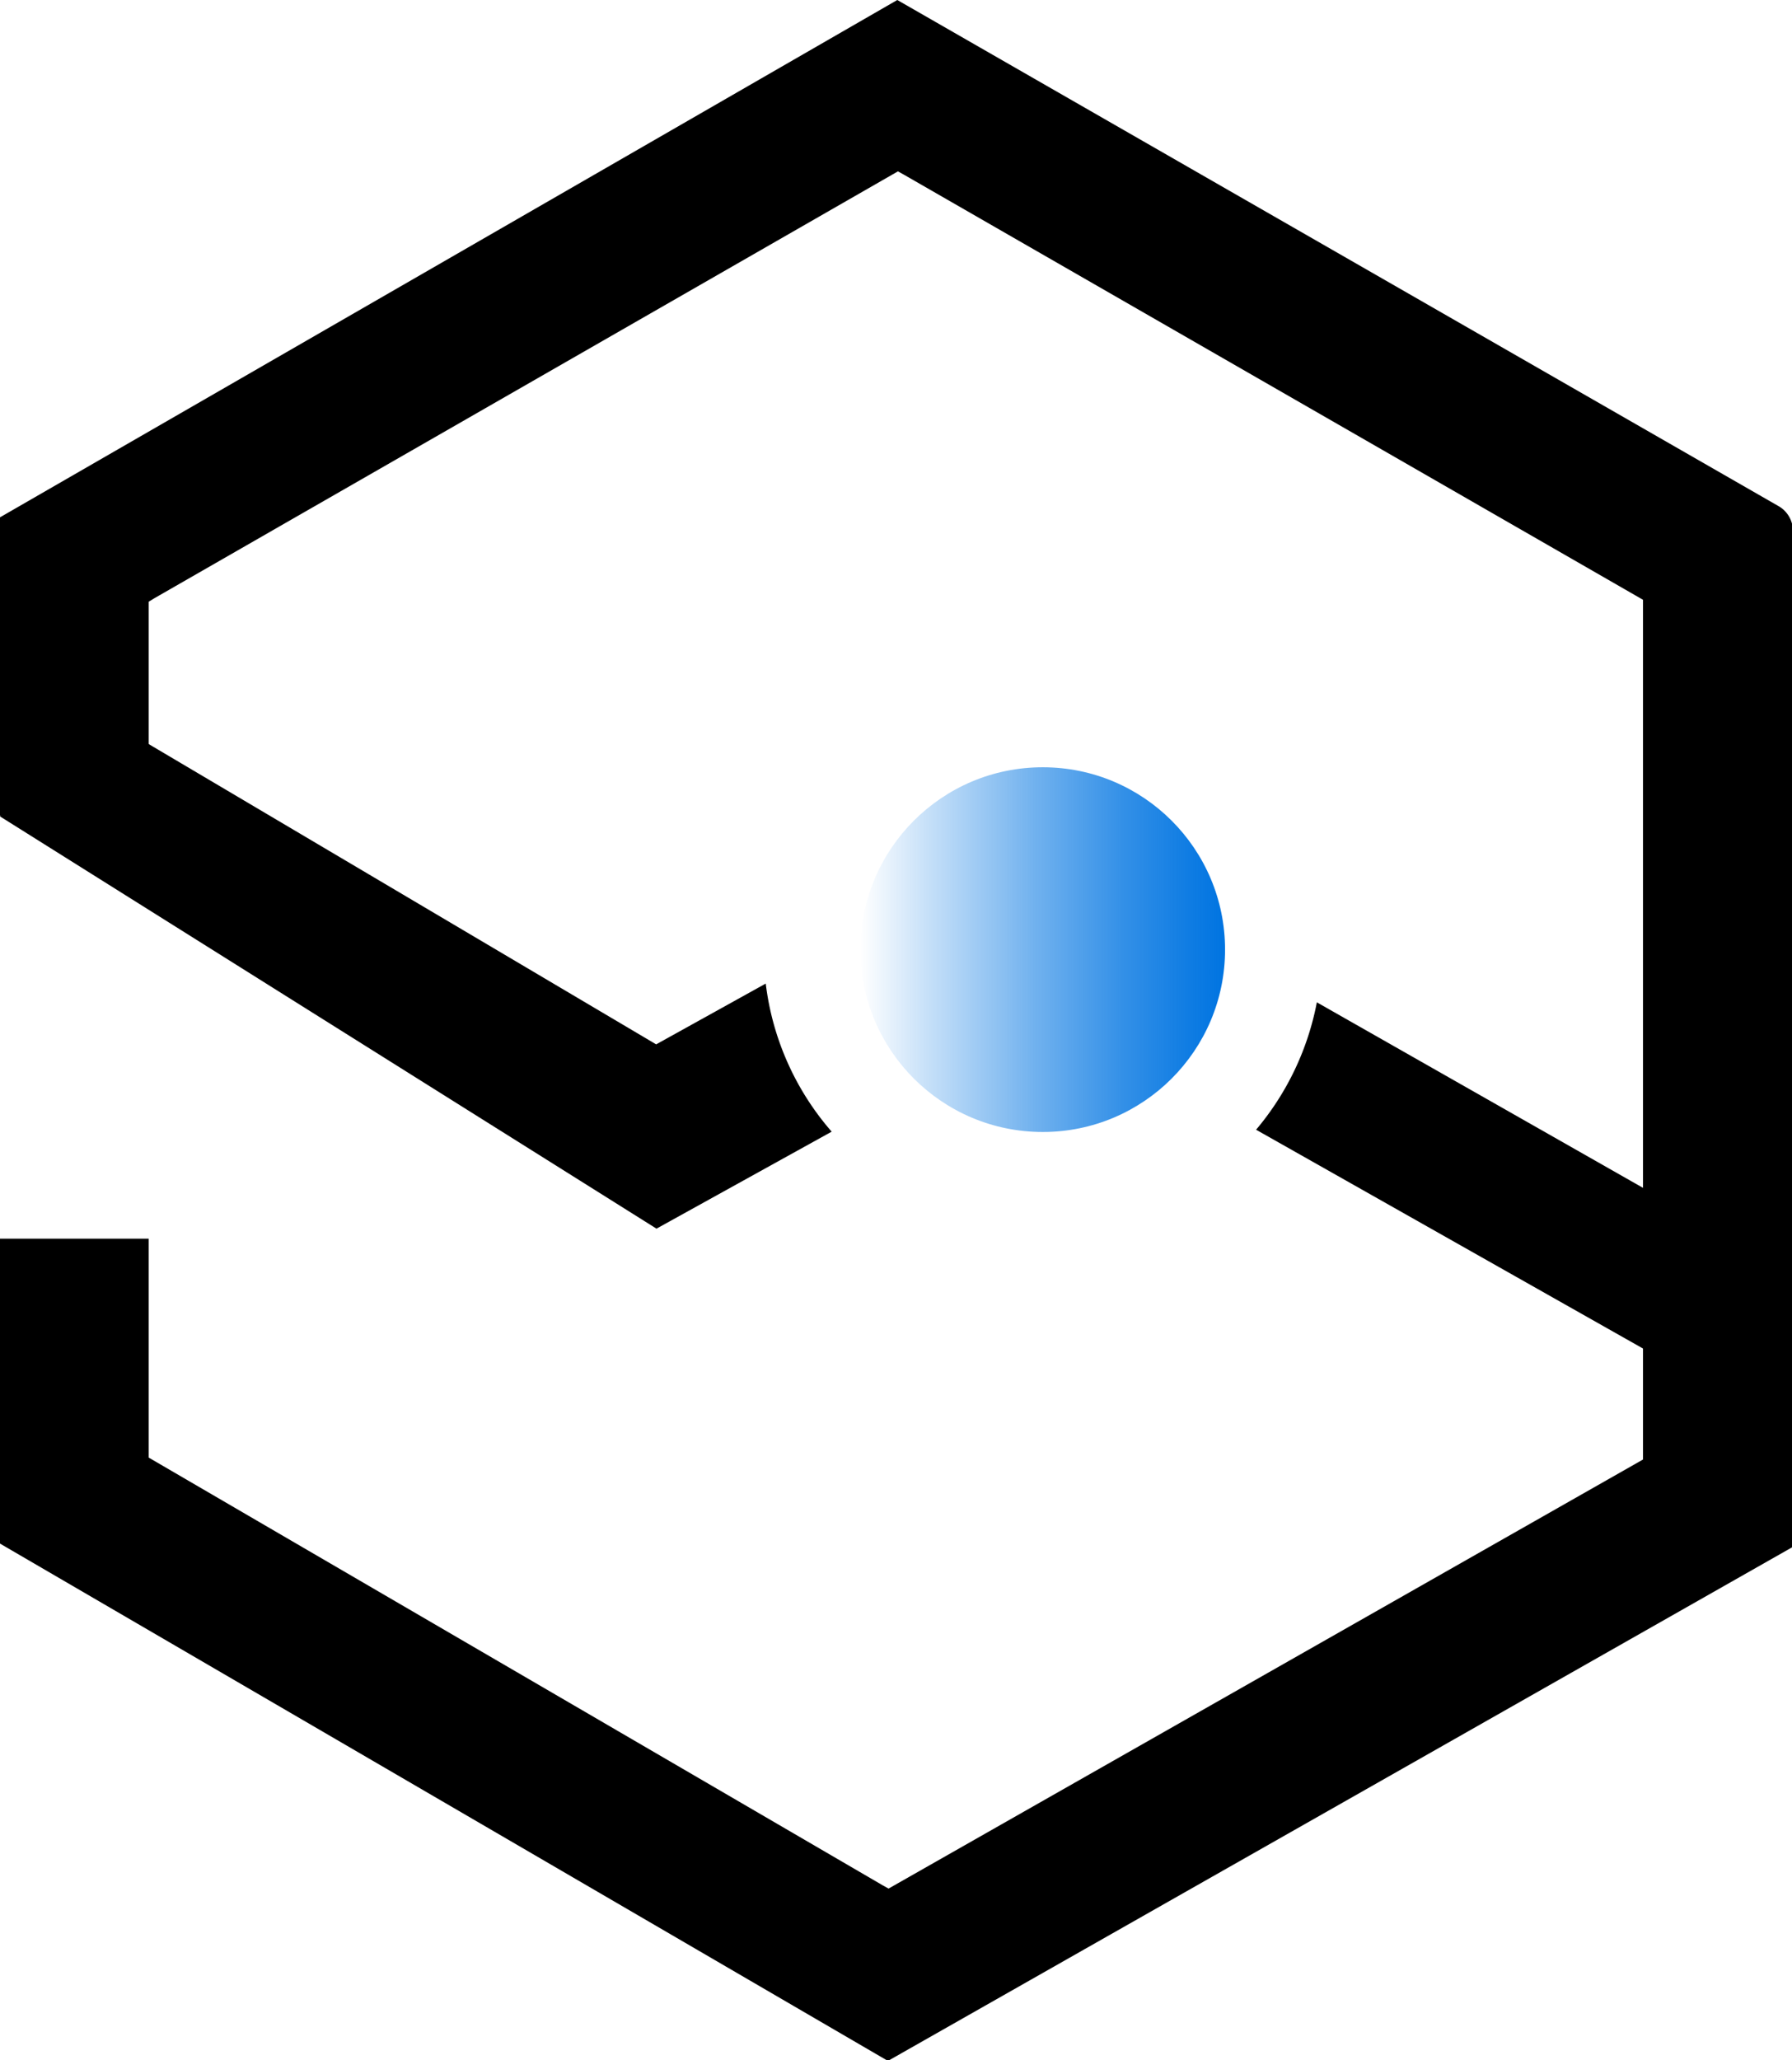 <?xml version="1.0" ?>
<svg xmlns="http://www.w3.org/2000/svg" viewBox="0 0 55.44 63.72">
	<defs>
		<style>.cls-1{fill:url(#未命名的渐变_2);}</style>
		<linearGradient id="未命名的渐变_2" x1="26.62" y1="29.37" x2="37.9" y2="29.37" gradientUnits="userSpaceOnUse">
			<stop offset="0" stop-color="#0074e1" stop-opacity="0"/>
			<stop offset="0.19" stop-color="#0074e1" stop-opacity="0.23"/>
			<stop offset="0.48" stop-color="#0074e1" stop-opacity="0.56"/>
			<stop offset="0.72" stop-color="#0074e1" stop-opacity="0.8"/>
			<stop offset="0.9" stop-color="#0074e1" stop-opacity="0.94"/>
			<stop offset="1" stop-color="#0074e1"/>
		</linearGradient>
	</defs>
	<g id="图层_2" data-name="图层 2">
		<g id="图层_1-2" data-name="图层 1">
			<path d="M55,15.64,27.76,0,0,16v9.23l4.6,0V18.61l.18-.11,23-13.2.18.1L50.83,18.55V45.14L27.49,58.41l-.18-.1L4.6,45.08V38.31l-4.6,0v9.43l27.47,16,28-15.9V16.41A.89.89,0,0,0,55,15.64Z"/>
			<path d="M40.74,31a8.61,8.61,0,0,1-1.88,3.94l13.62,7.7L53.05,38Z"/>
			<path d="M23.69,30.42,20.3,32.3,2.77,21.93,0,25.25,20.31,38l5.42-3A8.53,8.53,0,0,1,23.69,30.42Z"/>
			<circle class="cls-1" cx="32.26" cy="29.37" r="5.64"/>
		</g>
	</g>
</svg>
